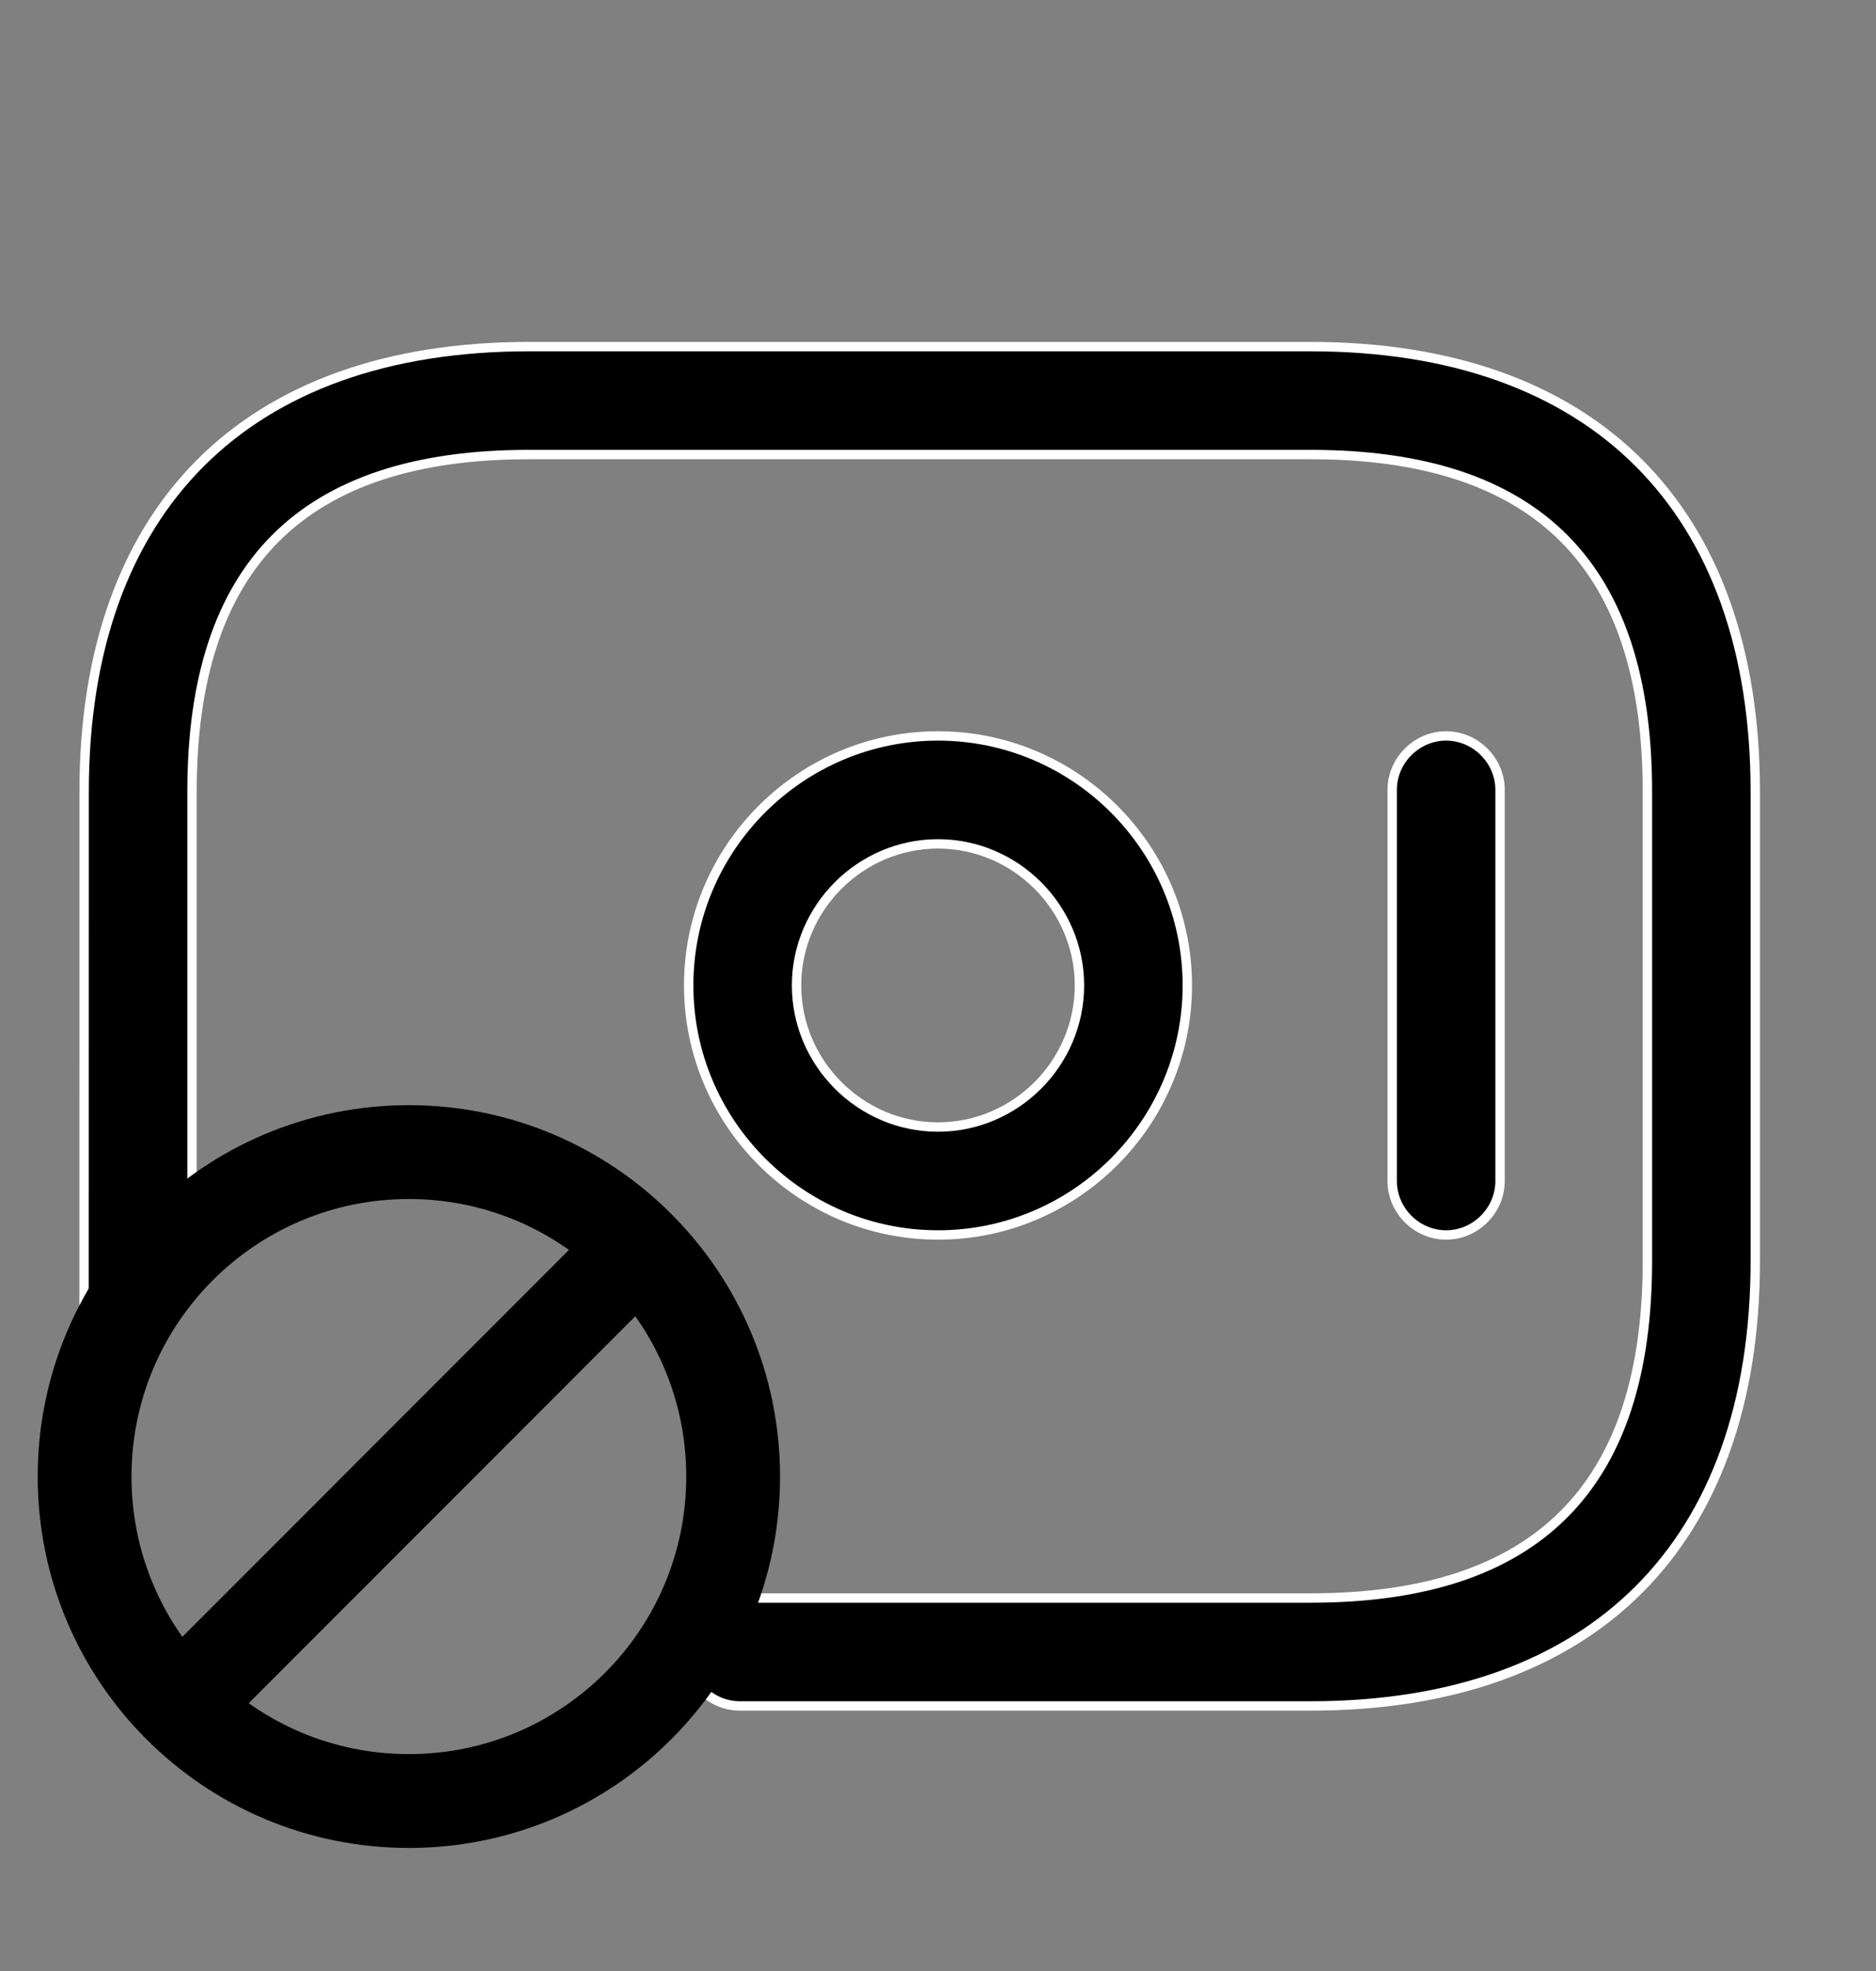 <svg width="20" height="21" viewBox="0 0 20 21" fill="none" xmlns="http://www.w3.org/2000/svg">
<rect x="0" y="0" width="20" height="21" fill="#808080" stroke="none"/>
<path d="M13.972 18.176H7.888C7.574 18.176 7.313 17.915 7.313 17.601C7.313 17.287 7.574 17.026 7.888 17.026H13.972C15.171 17.026 16.071 16.735 16.672 16.134C17.272 15.534 17.563 14.633 17.563 13.434V8.434C17.563 7.235 17.272 6.335 16.672 5.734C16.071 5.134 15.171 4.843 13.972 4.843H5.638C4.439 4.843 3.539 5.134 2.938 5.734C2.338 6.335 2.047 7.235 2.047 8.434V13.601C2.047 13.915 1.786 14.176 1.472 14.176C1.367 14.176 1.273 14.237 1.196 14.31C1.117 14.383 1.047 14.476 0.99 14.556C0.98 14.57 0.971 14.583 0.962 14.596C0.944 14.62 0.929 14.642 0.914 14.662C0.908 14.67 0.902 14.678 0.896 14.685L0.897 8.434C0.897 6.923 1.331 5.739 2.137 4.933C2.943 4.127 4.127 3.693 5.638 3.693H13.972C15.483 3.693 16.667 4.127 17.473 4.933C18.279 5.739 18.713 6.923 18.713 8.434V13.434C18.713 14.946 18.279 16.129 17.473 16.935C16.667 17.741 15.483 18.176 13.972 18.176Z" fill="black" stroke="white" stroke-width="0.1"/>
<path d="M10 13.158C8.536 13.158 7.342 11.963 7.342 10.499C7.342 9.035 8.536 7.841 10 7.841C11.464 7.841 12.658 9.035 12.658 10.499C12.658 11.963 11.464 13.158 10 13.158ZM10 8.991C9.172 8.991 8.492 9.672 8.492 10.499C8.492 11.327 9.172 12.008 10 12.008C10.828 12.008 11.508 11.327 11.508 10.499C11.508 9.672 10.828 8.991 10 8.991Z" fill="black" stroke="white" stroke-width="0.1"/>
<path d="M15.417 13.158C15.103 13.158 14.842 12.897 14.842 12.583V8.416C14.842 8.102 15.103 7.841 15.417 7.841C15.731 7.841 15.992 8.102 15.992 8.416V12.583C15.992 12.897 15.731 13.158 15.417 13.158Z" fill="black" stroke="white" stroke-width="0.1"/>
<path d="M7.816 15.732C7.816 17.642 6.268 19.189 4.359 19.189C2.449 19.189 0.902 17.642 0.902 15.732C0.902 13.823 2.449 12.275 4.359 12.275C6.268 12.275 7.816 13.823 7.816 15.732Z" stroke="black"/>
<path d="M1.913 18.178L6.805 13.285" stroke="black"/>
</svg>
